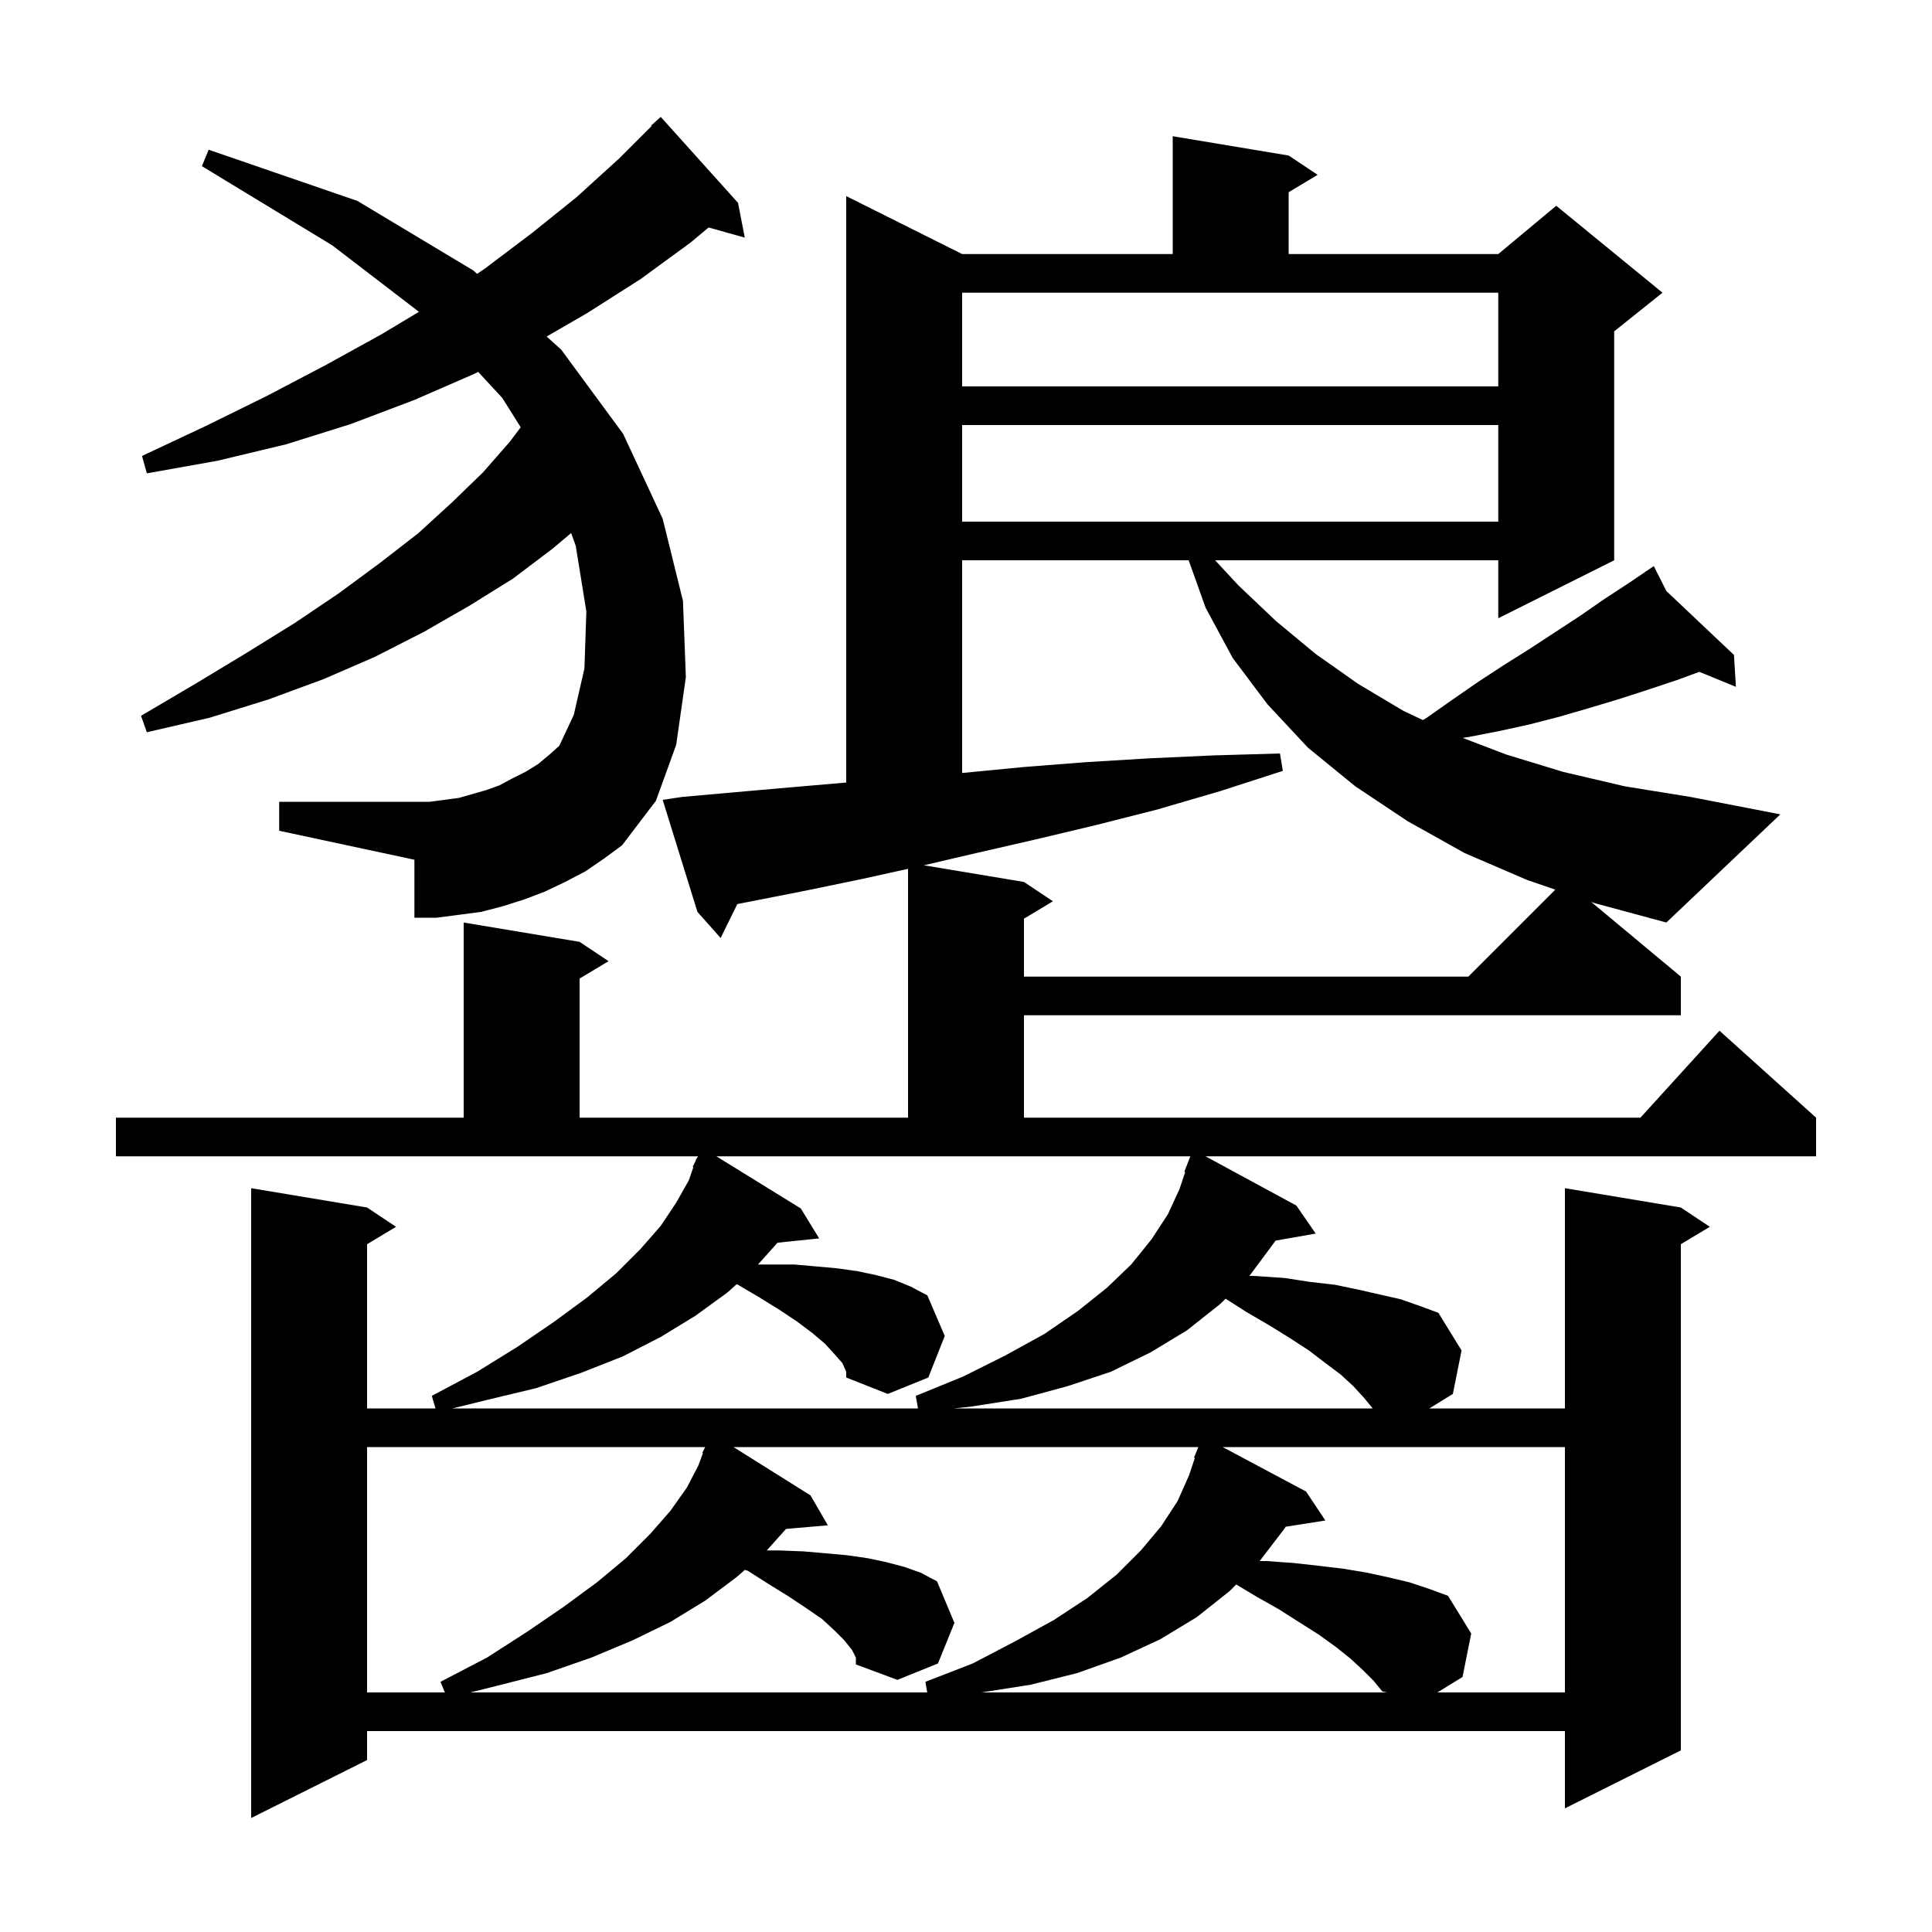 <svg xmlns="http://www.w3.org/2000/svg" xmlns:xlink="http://www.w3.org/1999/xlink" version="1.1" baseProfile="full" viewBox="0 0 200 200" width="200" height="200">
<g fill="black">
<path d="M 164.726 93.372 L 174.0 101.1 L 174.0 105.1 L 106.0 105.1 L 106.0 115.7 L 169.818 115.7 L 178.0 106.7 L 188.0 115.7 L 188.0 119.7 L 124.791 119.7 L 134.2 124.8 L 136.2 127.7 L 132.042 128.429 L 132.0 128.5 L 129.4 132.0 L 129.324 132.073 L 130.1 132.1 L 133.0 132.3 L 135.6 132.7 L 138.2 133.0 L 140.6 133.5 L 145.0 134.5 L 147.0 135.2 L 148.9 135.9 L 151.3 139.8 L 150.4 144.3 L 147.963 145.8 L 162.0 145.8 L 162.0 123.0 L 174.0 125.0 L 177.0 127.0 L 174.0 128.8 L 174.0 181.2 L 162.0 187.2 L 162.0 179.2 L 38.0 179.2 L 38.0 182.2 L 26.0 188.2 L 26.0 123.0 L 38.0 125.0 L 41.0 127.0 L 38.0 128.8 L 38.0 145.8 L 45.082 145.8 L 44.7 144.5 L 49.4 142.0 L 53.6 139.4 L 57.4 136.8 L 60.8 134.3 L 63.8 131.8 L 66.3 129.3 L 68.4 126.9 L 70.0 124.5 L 71.3 122.2 L 71.777 120.829 L 71.7 120.8 L 71.986 120.229 L 72.1 119.9 L 72.14 119.919 L 72.25 119.7 L 12.0 119.7 L 12.0 115.7 L 48.0 115.7 L 48.0 95.5 L 60.0 97.5 L 63.0 99.5 L 60.0 101.3 L 60.0 115.7 L 94.0 115.7 L 94.0 89.942 L 89.2 91.0 L 83.4 92.2 L 76.328 93.589 L 74.6 97.1 L 72.2 94.4 L 68.6 82.8 L 70.6 82.5 L 76.2 82.0 L 81.9 81.5 L 87.6 81.009 L 87.6 20.3 L 99.6 26.3 L 121.4 26.3 L 121.4 14.1 L 133.4 16.1 L 136.4 18.1 L 133.4 19.9 L 133.4 26.3 L 155.1 26.3 L 161.1 21.3 L 172.1 30.3 L 167.1 34.3 L 167.1 58.0 L 155.1 64.0 L 155.1 58.0 L 125.79 58.0 L 128.2 60.6 L 132.1 64.3 L 136.2 67.7 L 140.6 70.8 L 145.3 73.6 L 147.296 74.539 L 147.7 74.3 L 150.4 72.4 L 153.0 70.6 L 155.6 68.9 L 158.3 67.2 L 163.5 63.8 L 166.1 62.0 L 168.7 60.3 L 170.349 59.179 L 170.3 59.1 L 170.369 59.165 L 171.2 58.6 L 172.504 61.185 L 179.5 67.8 L 179.7 71.1 L 175.918 69.55 L 173.6 70.4 L 170.6 71.4 L 167.5 72.4 L 164.5 73.3 L 161.4 74.2 L 158.3 75.0 L 155.1 75.7 L 152.0 76.3 L 151.417 76.388 L 155.9 78.1 L 161.8 79.9 L 168.2 81.4 L 175.0 82.5 L 184.3 84.3 L 172.5 95.5 L 165.1 93.5 Z M 38.0 149.8 L 38.0 175.2 L 46.053 175.2 L 45.6 174.1 L 50.4 171.6 L 54.6 168.9 L 58.4 166.3 L 61.8 163.8 L 64.8 161.3 L 67.3 158.8 L 69.4 156.4 L 71.1 154.0 L 72.3 151.7 L 72.764 150.425 L 72.7 150.4 L 72.967 149.867 L 72.991 149.8 Z M 88.2 170.8 L 87.4 169.8 L 86.4 168.8 L 85.1 167.6 L 83.5 166.5 L 81.7 165.3 L 79.6 164.0 L 77.4 162.6 L 77.108 162.513 L 76.2 163.3 L 73.0 165.7 L 69.4 167.9 L 65.5 169.8 L 61.2 171.6 L 56.6 173.2 L 51.5 174.5 L 48.7 175.2 L 95.983 175.2 L 95.8 174.1 L 100.7 172.2 L 105.1 169.9 L 109.1 167.7 L 112.6 165.4 L 115.6 163.0 L 118.1 160.5 L 120.2 158.0 L 121.9 155.4 L 123.1 152.7 L 123.691 150.927 L 123.6 150.9 L 124.05 149.8 L 75.931 149.8 L 83.9 154.8 L 85.7 157.9 L 81.366 158.274 L 79.379 160.5 L 80.6 160.5 L 83.2 160.6 L 85.5 160.8 L 87.7 161.0 L 89.8 161.3 L 91.7 161.7 L 93.6 162.2 L 95.3 162.8 L 97.0 163.7 L 98.8 168.0 L 97.1 172.2 L 92.9 173.9 L 88.6 172.3 L 88.6 171.6 Z M 141.1 172.9 L 139.8 171.7 L 138.3 170.5 L 136.5 169.2 L 134.6 168.0 L 132.4 166.6 L 130.1 165.3 L 127.975 164.025 L 127.3 164.7 L 123.9 167.4 L 120.1 169.7 L 116.0 171.6 L 111.5 173.2 L 106.7 174.4 L 101.6 175.2 L 143.589 175.2 L 143.1 175.1 L 142.2 174.0 Z M 126.565 149.8 L 135.2 154.4 L 137.2 157.4 L 133.087 158.049 L 133.0 158.2 L 130.4 161.6 L 131.1 161.6 L 133.9 161.8 L 136.6 162.1 L 139.1 162.4 L 141.5 162.8 L 143.8 163.3 L 145.9 163.8 L 148.0 164.5 L 149.9 165.2 L 152.3 169.1 L 151.4 173.6 L 148.8 175.2 L 162.0 175.2 L 162.0 149.8 Z M 82.9 125.1 L 84.8 128.2 L 80.49 128.646 L 78.469 130.9 L 82.2 130.9 L 84.5 131.1 L 86.7 131.3 L 88.8 131.6 L 90.7 132.0 L 92.6 132.5 L 94.3 133.2 L 96.0 134.1 L 97.8 138.3 L 96.1 142.6 L 91.9 144.3 L 87.6 142.6 L 87.6 142.0 L 87.2 141.1 L 86.4 140.2 L 85.4 139.1 L 84.1 138.0 L 82.5 136.8 L 80.7 135.6 L 78.6 134.3 L 76.4 133.0 L 76.249 132.95 L 75.3 133.8 L 72.0 136.2 L 68.4 138.4 L 64.5 140.4 L 60.2 142.1 L 55.5 143.7 L 50.5 144.9 L 46.831 145.8 L 95.029 145.8 L 94.8 144.5 L 99.7 142.5 L 104.1 140.3 L 108.1 138.1 L 111.6 135.7 L 114.6 133.3 L 117.1 130.9 L 119.2 128.3 L 120.9 125.7 L 122.1 123.1 L 122.691 121.327 L 122.6 121.3 L 123.226 119.7 L 74.157 119.7 Z M 140.1 143.5 L 138.8 142.3 L 137.2 141.1 L 135.5 139.8 L 133.5 138.5 L 131.4 137.2 L 129.0 135.8 L 126.877 134.441 L 126.3 135.0 L 122.9 137.7 L 119.1 140.0 L 115.0 142.0 L 110.5 143.5 L 105.7 144.8 L 100.6 145.6 L 98.767 145.8 L 142.1 145.8 L 141.2 144.7 Z M 99.6 58.0 L 99.6 80.016 L 99.8 80.0 L 106.0 79.4 L 112.4 78.9 L 119.0 78.5 L 125.6 78.2 L 132.5 78.0 L 132.8 79.8 L 126.3 81.9 L 119.8 83.8 L 113.5 85.4 L 107.2 86.9 L 101.1 88.3 L 95.642 89.574 L 106.0 91.3 L 109.0 93.3 L 106.0 95.1 L 106.0 101.1 L 152.0 101.1 L 161.004 92.096 L 158.1 91.1 L 151.6 88.3 L 145.7 85.0 L 140.3 81.4 L 135.4 77.4 L 131.2 72.9 L 127.6 68.1 L 124.8 62.9 L 123.05 58.0 Z M 60.6 90.2 L 58.5 91.3 L 56.4 92.3 L 54.3 93.1 L 52.1 93.8 L 49.8 94.4 L 45.2 95.0 L 42.9 95.0 L 42.9 89.0 L 28.9 86.0 L 28.9 83.0 L 44.5 83.0 L 47.5 82.6 L 50.3 81.8 L 51.7 81.3 L 53.0 80.6 L 54.4 79.9 L 55.7 79.1 L 56.9 78.1 L 57.9 77.2 L 59.4 74.0 L 60.5 69.2 L 60.7 63.3 L 59.6 56.5 L 59.125 55.179 L 57.2 56.8 L 53.1 59.9 L 48.6 62.7 L 43.9 65.4 L 38.8 68.0 L 33.5 70.3 L 27.8 72.4 L 21.7 74.3 L 15.2 75.8 L 14.6 74.1 L 20.2 70.8 L 25.5 67.6 L 30.5 64.5 L 35.1 61.4 L 39.3 58.3 L 43.3 55.2 L 46.8 52.0 L 50.0 48.9 L 52.8 45.7 L 53.903 44.229 L 52.0 41.2 L 49.503 38.498 L 49.1 38.7 L 42.9 41.4 L 36.3 43.9 L 29.6 46.0 L 22.5 47.7 L 15.2 49.0 L 14.7 47.2 L 21.3 44.1 L 27.6 41.0 L 33.7 37.8 L 39.5 34.6 L 43.369 32.279 L 34.4 25.4 L 20.9 17.2 L 21.6 15.5 L 37.0 20.8 L 49.0 28.0 L 49.386 28.348 L 50.2 27.8 L 55.1 24.1 L 59.7 20.4 L 64.1 16.4 L 67.453 13.047 L 67.4 13.0 L 68.4 12.1 L 76.4 21.0 L 77.1 24.6 L 73.354 23.549 L 71.5 25.1 L 66.3 28.9 L 60.8 32.4 L 56.589 34.838 L 58.1 36.2 L 64.5 44.9 L 68.6 53.7 L 70.7 62.2 L 71.0 70.1 L 70.0 77.1 L 67.9 82.9 L 64.4 87.5 L 62.5 88.9 Z M 99.6 44.0 L 99.6 54.0 L 155.1 54.0 L 155.1 44.0 Z M 99.6 40.0 L 155.1 40.0 L 155.1 30.3 L 99.6 30.3 Z " />
</g>
</svg>

